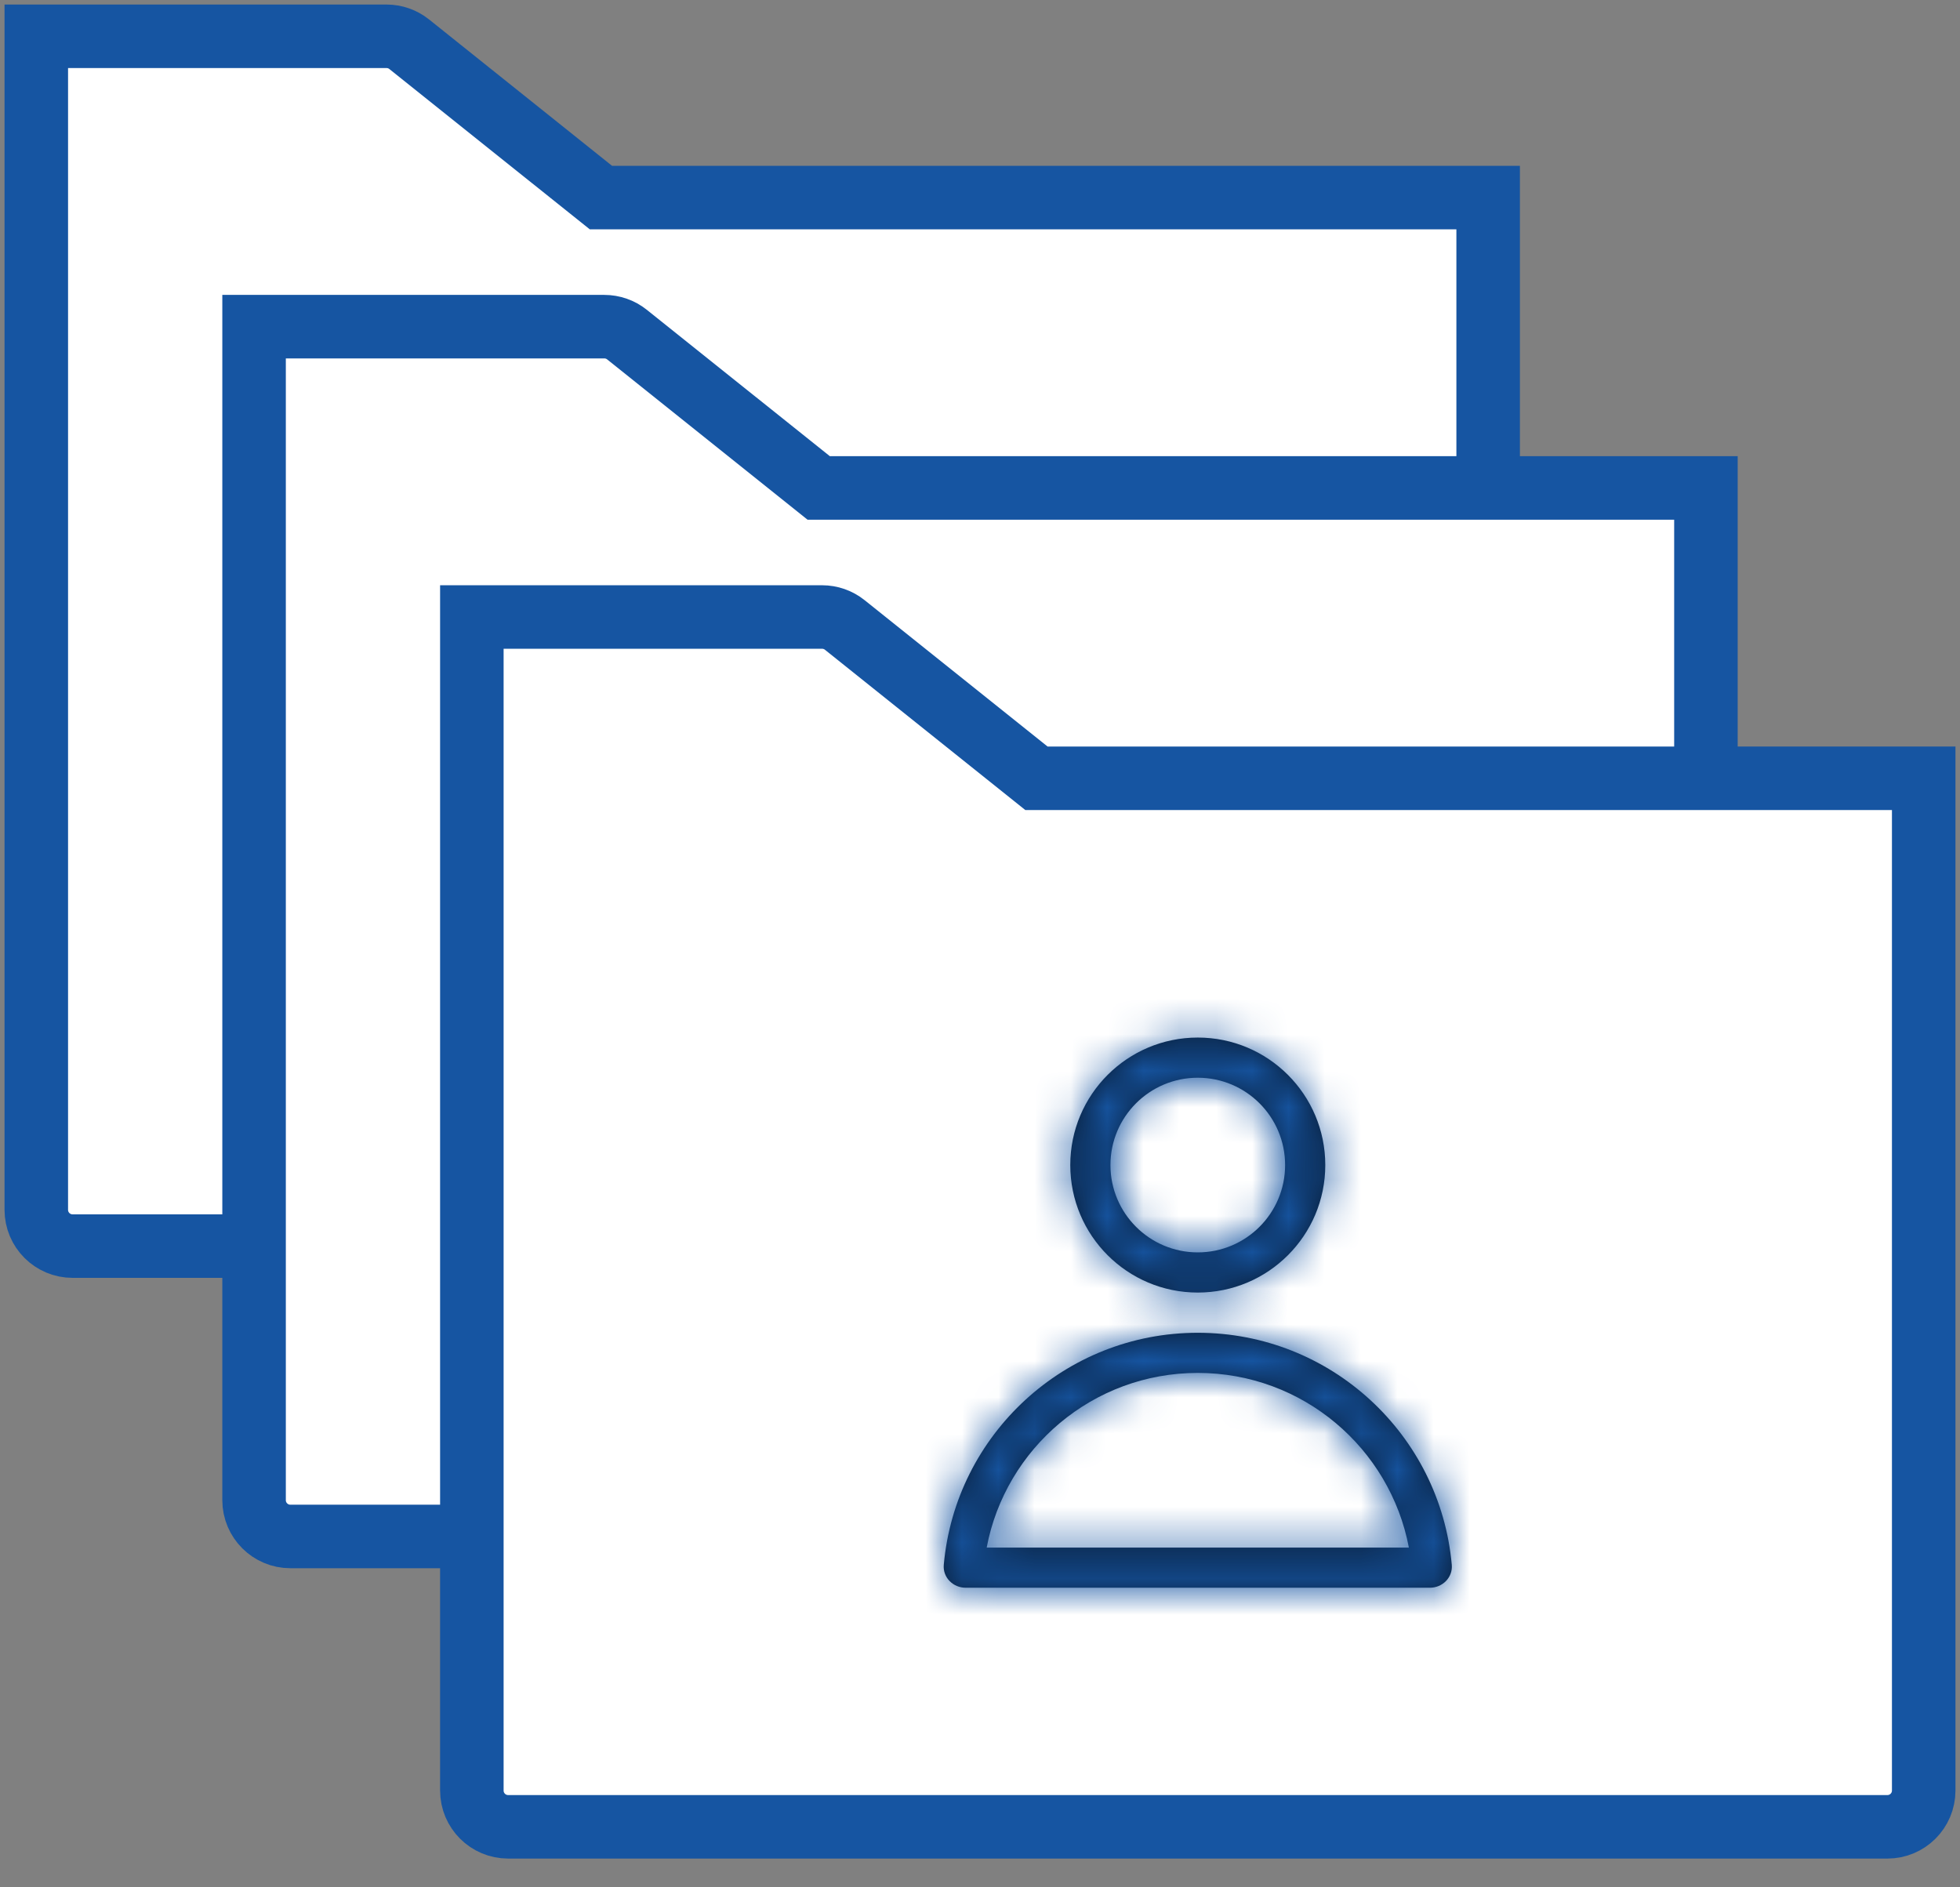 <svg width="54" height="52" viewBox="0 0 54 52" fill="none" xmlns="http://www.w3.org/2000/svg">
<rect x="0" y="0" width="54" height="52" fill="#808080" stroke="none"/>
<path d="M2 34.333H34.333H40C40.552 34.333 41 33.886 41 33.333V5.444H16.556L11.274 1.219C11.097 1.077 10.876 1 10.649 1H1V33.333C1 33.886 1.448 34.333 2 34.333Z" fill="white" stroke="#1655A2" stroke-width="1.75"/>
<path d="M8 42.333H40.333H46C46.552 42.333 47 41.886 47 41.333V13.444H22.556L17.274 9.219C17.097 9.077 16.876 9 16.649 9H7V41.333C7 41.886 7.448 42.333 8 42.333Z" fill="white" stroke="#1655A2" stroke-width="1.75"/>
<path d="M14 50.333H18.556H52C52.552 50.333 53 49.886 53 49.333V21.444H28.556L23.274 17.219C23.097 17.077 22.876 17 22.649 17H13V49.333C13 49.886 13.448 50.333 14 50.333Z" fill="white" stroke="#1655A2" stroke-width="1.75"/>
<mask id="path-4-inside-1" fill="white">
<path fill-rule="evenodd" clip-rule="evenodd" d="M27.184 42.64H38.816C38.298 39.9 35.891 37.827 33 37.827C30.109 37.827 27.702 39.9 27.184 42.64ZM26.002 43.114C26.322 39.53 29.333 36.721 33 36.721C36.667 36.721 39.678 39.53 39.998 43.114C40.029 43.462 39.743 43.746 39.393 43.746H26.607C26.257 43.746 25.971 43.462 26.002 43.114Z"/>
</mask>
<path fill-rule="evenodd" clip-rule="evenodd" d="M27.184 42.64H38.816C38.298 39.9 35.891 37.827 33 37.827C30.109 37.827 27.702 39.9 27.184 42.64ZM26.002 43.114C26.322 39.53 29.333 36.721 33 36.721C36.667 36.721 39.678 39.53 39.998 43.114C40.029 43.462 39.743 43.746 39.393 43.746H26.607C26.257 43.746 25.971 43.462 26.002 43.114Z" fill="#071930"/>
<path d="M38.816 42.64V44.39H40.928L40.536 42.315L38.816 42.64ZM27.184 42.64L25.464 42.315L25.072 44.39H27.184V42.64ZM26.002 43.114L27.745 43.27H27.745L26.002 43.114ZM39.998 43.114L38.255 43.27V43.27L39.998 43.114ZM38.816 40.89H27.184V44.39H38.816V40.89ZM33 39.577C35.034 39.577 36.732 41.036 37.096 42.965L40.536 42.315C39.865 38.763 36.747 36.077 33 36.077V39.577ZM28.904 42.965C29.268 41.036 30.966 39.577 33 39.577V36.077C29.253 36.077 26.135 38.763 25.464 42.315L28.904 42.965ZM33 34.971C28.418 34.971 24.658 38.48 24.259 42.959L27.745 43.27C27.985 40.58 30.247 38.471 33 38.471V34.971ZM41.741 42.959C41.342 38.48 37.582 34.971 33 34.971V38.471C35.753 38.471 38.015 40.58 38.255 43.27L41.741 42.959ZM39.393 45.496C40.664 45.496 41.872 44.433 41.741 42.959L38.255 43.27C38.185 42.491 38.821 41.996 39.393 41.996V45.496ZM26.607 45.496H39.393V41.996H26.607V45.496ZM24.259 42.959C24.128 44.433 25.336 45.496 26.607 45.496V41.996C27.179 41.996 27.815 42.491 27.745 43.27L24.259 42.959Z" fill="#1655A2" mask="url(#path-4-inside-1)"/>
<mask id="path-6-inside-2" fill="white">
<path fill-rule="evenodd" clip-rule="evenodd" d="M33 34.506C34.329 34.506 35.406 33.429 35.406 32.1C35.406 30.771 34.329 29.694 33 29.694C31.671 29.694 30.594 30.771 30.594 32.1C30.594 33.429 31.671 34.506 33 34.506ZM33 35.613C34.94 35.613 36.513 34.04 36.513 32.1C36.513 30.16 34.94 28.587 33 28.587C31.06 28.587 29.487 30.16 29.487 32.1C29.487 34.04 31.06 35.613 33 35.613Z"/>
</mask>
<path fill-rule="evenodd" clip-rule="evenodd" d="M33 34.506C34.329 34.506 35.406 33.429 35.406 32.1C35.406 30.771 34.329 29.694 33 29.694C31.671 29.694 30.594 30.771 30.594 32.1C30.594 33.429 31.671 34.506 33 34.506ZM33 35.613C34.94 35.613 36.513 34.04 36.513 32.1C36.513 30.16 34.94 28.587 33 28.587C31.06 28.587 29.487 30.16 29.487 32.1C29.487 34.04 31.06 35.613 33 35.613Z" fill="#071930"/>
<path d="M33.656 32.1C33.656 32.462 33.362 32.756 33 32.756V36.256C35.295 36.256 37.156 34.395 37.156 32.1H33.656ZM33 31.444C33.362 31.444 33.656 31.738 33.656 32.1H37.156C37.156 29.805 35.295 27.944 33 27.944V31.444ZM32.344 32.1C32.344 31.738 32.638 31.444 33 31.444V27.944C30.704 27.944 28.844 29.805 28.844 32.1H32.344ZM33 32.756C32.638 32.756 32.344 32.462 32.344 32.1H28.844C28.844 34.395 30.704 36.256 33 36.256V32.756ZM34.763 32.1C34.763 33.074 33.974 33.863 33 33.863V37.363C35.907 37.363 38.263 35.007 38.263 32.1H34.763ZM33 30.337C33.974 30.337 34.763 31.126 34.763 32.1H38.263C38.263 29.193 35.907 26.837 33 26.837V30.337ZM31.237 32.1C31.237 31.126 32.026 30.337 33 30.337V26.837C30.093 26.837 27.737 29.193 27.737 32.1H31.237ZM33 33.863C32.026 33.863 31.237 33.074 31.237 32.1H27.737C27.737 35.007 30.093 37.363 33 37.363V33.863Z" fill="#1655A2" mask="url(#path-6-inside-2)"/>
</svg>
